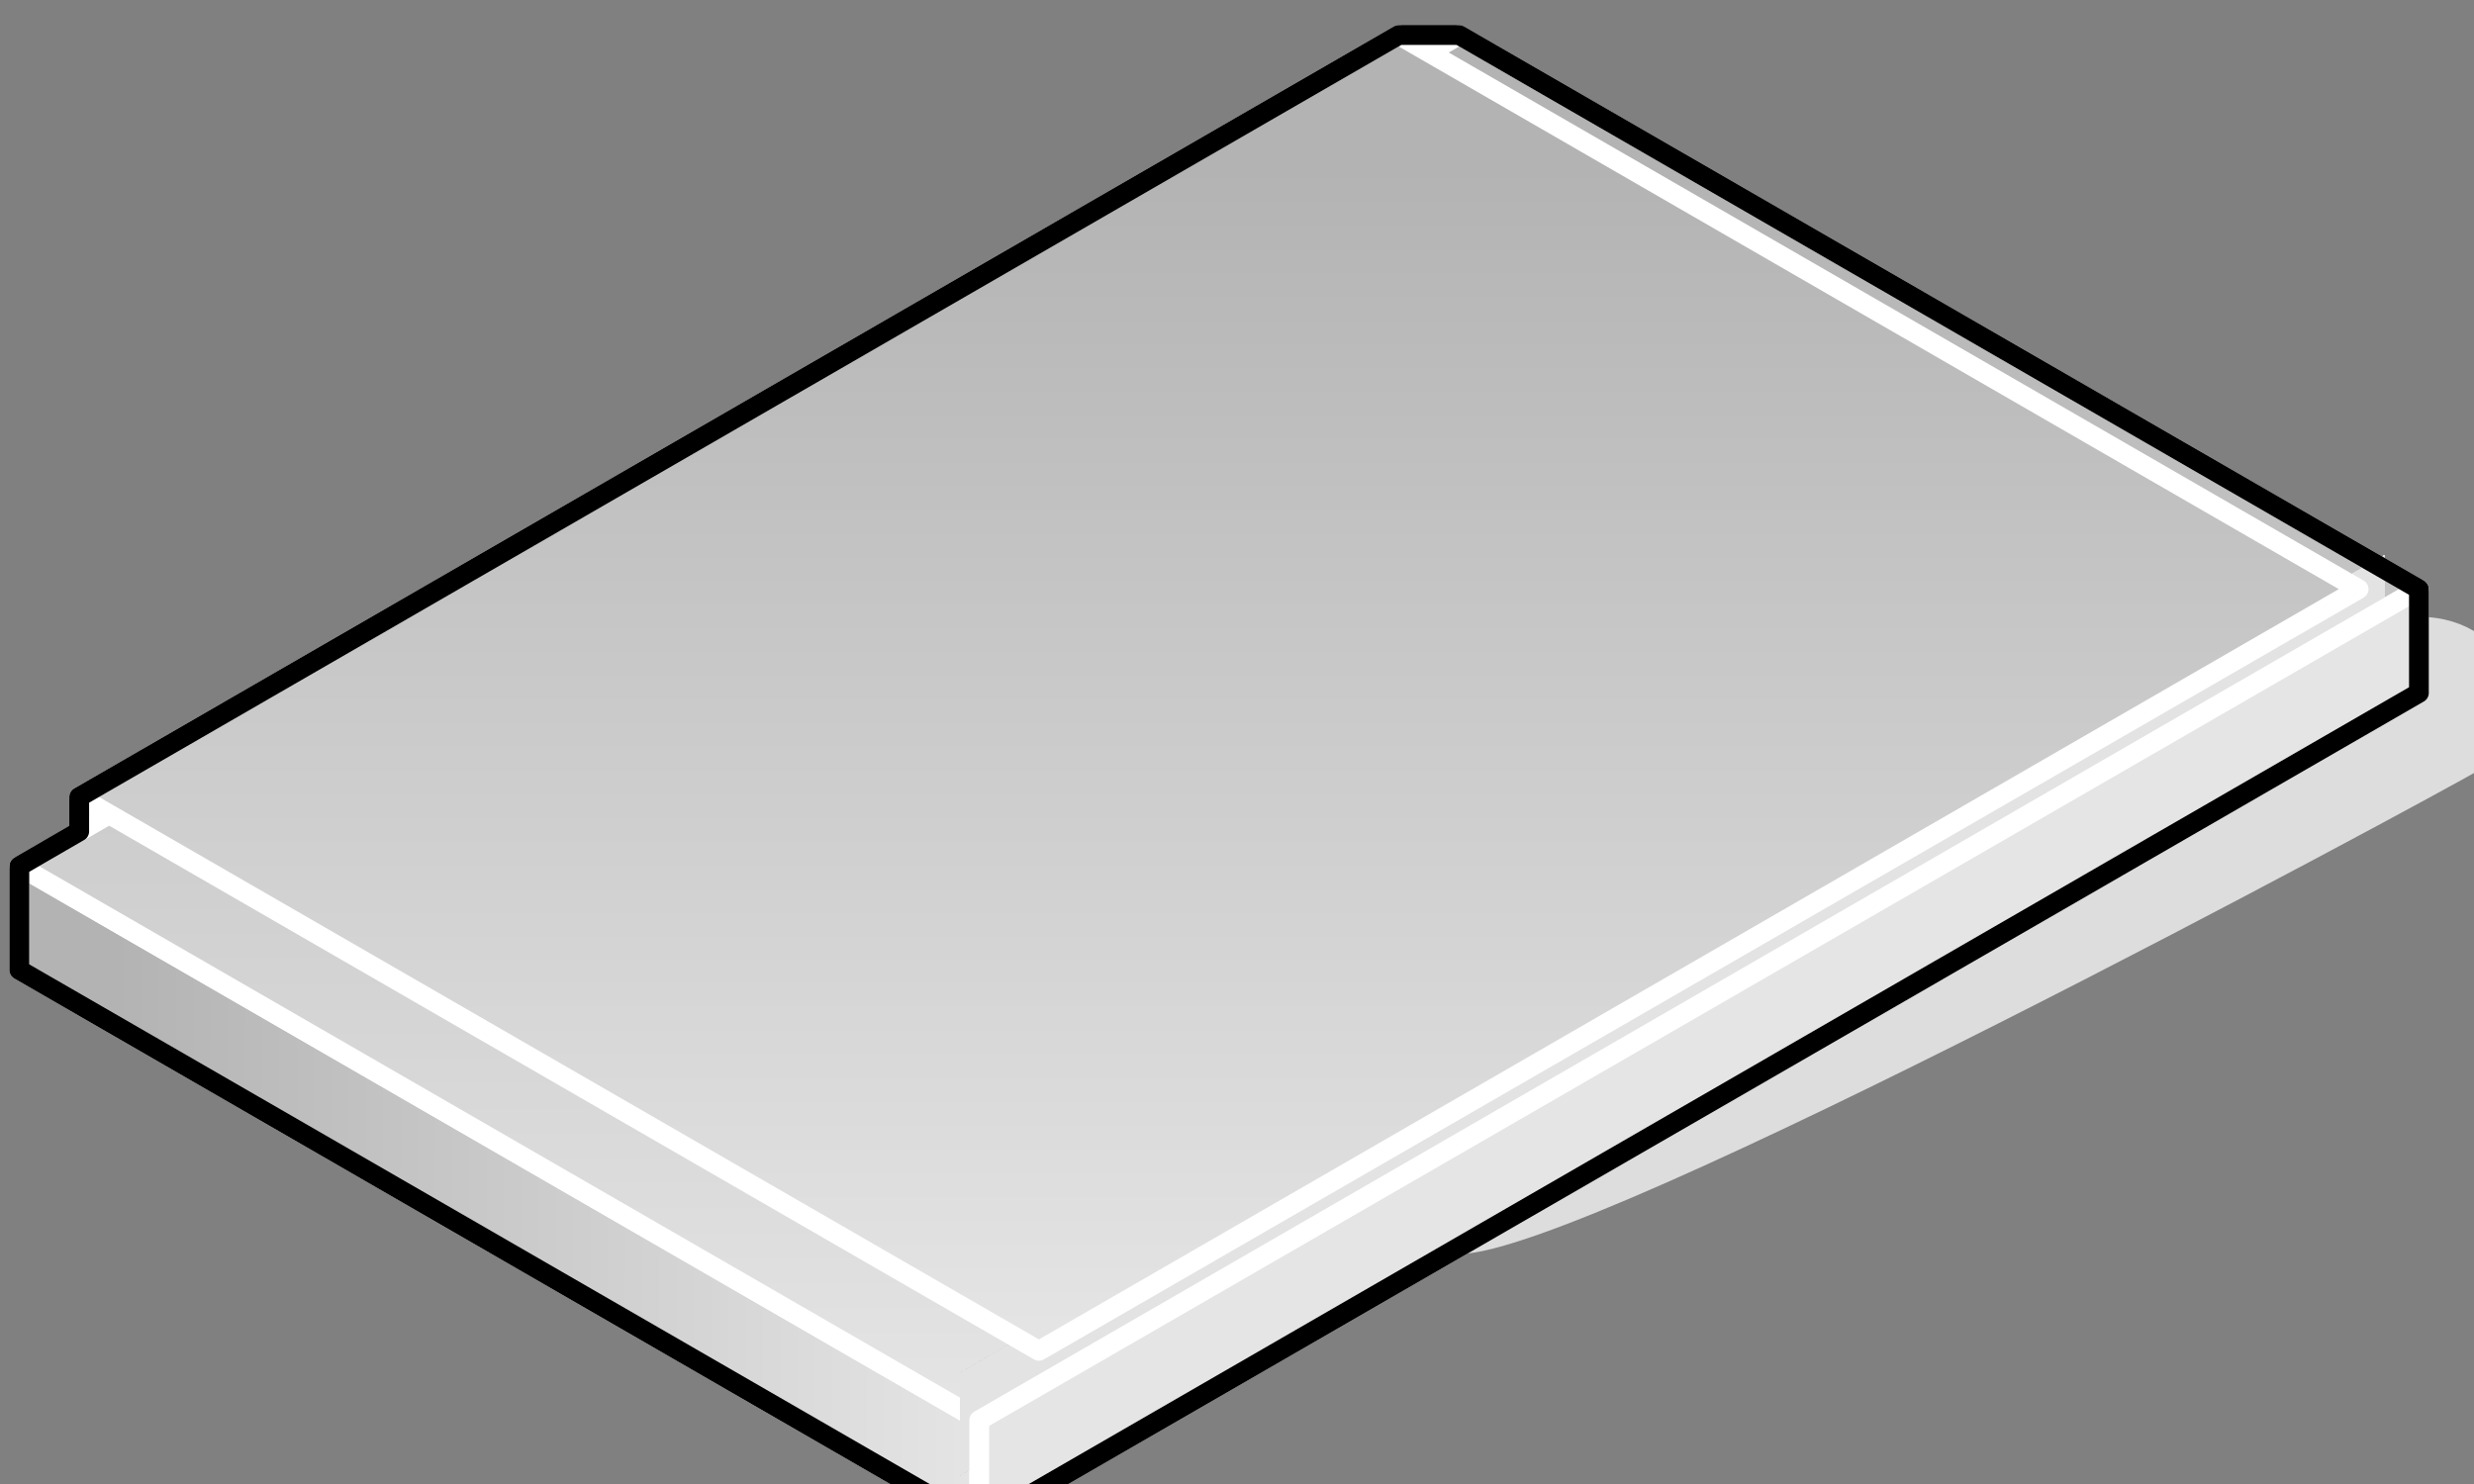 <?xml version="1.0" encoding="UTF-8"?>
<svg xmlns="http://www.w3.org/2000/svg" xmlns:xlink="http://www.w3.org/1999/xlink" width="45pt" height="27pt" viewBox="0 0 45 27" version="1.1">
<rect x="0" y="0" width="45" height="27" fill="#808080" stroke="none"/>
<defs>
<linearGradient id="linear0" gradientUnits="userSpaceOnUse" x1="1867" y1="5600" x2="3809" y2="5604" gradientTransform="matrix(1,0,0,1,0,-0)">
<stop offset="0.1" style="stop-color:rgb(70.196%,70.196%,70.196%);stop-opacity:1;"/>
<stop offset="1" style="stop-color:rgb(89.804%,89.804%,89.804%);stop-opacity:1;"/>
</linearGradient>
<linearGradient id="linear1" gradientUnits="userSpaceOnUse" x1="4293" y1="3257" x2="4293" y2="6057" gradientTransform="matrix(1,0,0,1,0,-0)">
<stop offset="0.1" style="stop-color:rgb(70.196%,70.196%,70.196%);stop-opacity:1;"/>
<stop offset="1" style="stop-color:rgb(89.804%,89.804%,89.804%);stop-opacity:1;"/>
</linearGradient>
<linearGradient id="linear2" gradientUnits="userSpaceOnUse" x1="4292" y1="3257" x2="4292" y2="5917" gradientTransform="matrix(1,0,0,1,0,-0)">
<stop offset="0.1" style="stop-color:rgb(70.196%,70.196%,70.196%);stop-opacity:1;"/>
<stop offset="1" style="stop-color:rgb(89.804%,89.804%,89.804%);stop-opacity:1;"/>
</linearGradient>
</defs>
<g id="surface1">
<path style="fill-rule:evenodd;fill:rgb(86.667%,86.667%,86.667%);fill-opacity:1;stroke-width:28.222;stroke-linecap:butt;stroke-linejoin:round;stroke:rgb(86.667%,86.667%,86.667%);stroke-opacity:1;stroke-miterlimit:4;" d="M 4778.207 5706.885 C 5035.181 5706.885 6717.791 4797.16 6838.823 4727.045 C 6959.855 4656.931 6905.04 4447.028 6717.791 4447.028 Z M 4778.207 5706.885 " transform="matrix(0.009,0,0,0.009,-16.462,-28.674)"/>
<path style="fill-rule:evenodd;fill:url(#linear0);stroke-width:40;stroke-linecap:butt;stroke-linejoin:round;stroke:rgb(100%,100%,100%);stroke-opacity:1;stroke-miterlimit:4;" d="M 1868.172 5146.851 L 1868.172 4936.948 L 3808.195 6057.017 L 3808.195 6266.92 Z M 1868.172 5146.851 " transform="matrix(0.009,0,0,0.009,-16.462,-28.674)"/>
<path style="fill-rule:evenodd;fill:url(#linear1);stroke-width:40;stroke-linecap:butt;stroke-linejoin:round;stroke:rgb(100%,100%,100%);stroke-opacity:1;stroke-miterlimit:4;" d="M 3808.195 6057.017 L 1868.172 4936.948 L 4778.207 3256.844 L 6717.791 4376.913 Z M 3808.195 6057.017 " transform="matrix(0.009,0,0,0.009,-16.462,-28.674)"/>
<path style=" stroke:none;fill-rule:evenodd;fill:rgb(70.196%,70.196%,70.196%);fill-opacity:1;" d="M 37.93 15.086 L 17.461 26.84 L 17.461 24.98 L 37.93 13.227 Z M 37.93 15.086 "/>
<path style=" stroke:none;fill-rule:evenodd;fill:rgb(70.588%,70.588%,70.588%);fill-opacity:1;" d="M 37.93 13.227 L 43.379 10.098 L 43.379 11.957 L 37.93 15.086 Z M 37.672 15.234 L 17.461 26.84 L 17.461 24.98 L 37.672 13.375 Z M 37.672 15.234 "/>
<path style=" stroke:none;fill-rule:evenodd;fill:rgb(70.98%,70.98%,70.98%);fill-opacity:1;" d="M 37.672 13.375 L 43.379 10.098 L 43.379 11.957 L 37.672 15.234 Z M 37.414 15.387 L 17.461 26.84 L 17.461 24.98 L 37.414 13.527 Z M 37.414 15.387 "/>
<path style=" stroke:none;fill-rule:evenodd;fill:rgb(71.373%,71.373%,71.373%);fill-opacity:1;" d="M 37.414 13.527 L 43.379 10.098 L 43.379 11.957 L 37.414 15.387 Z M 37.152 15.539 L 17.461 26.84 L 17.461 24.98 L 37.152 13.676 Z M 37.152 15.539 "/>
<path style=" stroke:none;fill-rule:evenodd;fill:rgb(71.765%,71.765%,71.765%);fill-opacity:1;" d="M 37.152 13.676 L 43.379 10.098 L 43.379 11.957 L 37.152 15.539 Z M 36.895 15.68 L 17.672 26.715 L 17.461 26.715 L 17.461 24.98 L 36.895 13.82 Z M 36.895 15.68 "/>
<path style=" stroke:none;fill-rule:evenodd;fill:rgb(72.157%,72.157%,72.157%);fill-opacity:1;" d="M 17.672 26.715 L 17.461 26.84 L 17.461 26.715 Z M 36.895 13.82 L 43.379 10.098 L 43.379 11.957 L 36.895 15.68 Z M 36.637 15.828 L 18.117 26.461 L 17.461 26.461 L 17.461 24.98 L 36.637 13.969 Z M 36.637 15.828 "/>
<path style=" stroke:none;fill-rule:evenodd;fill:rgb(72.549%,72.549%,72.549%);fill-opacity:1;" d="M 18.117 26.461 L 17.461 26.84 L 17.461 26.461 Z M 36.637 13.969 L 43.379 10.098 L 43.379 11.957 L 36.637 15.828 Z M 36.379 15.98 L 18.574 26.203 L 17.461 26.203 L 17.461 24.98 L 36.379 14.121 Z M 36.379 15.98 "/>
<path style=" stroke:none;fill-rule:evenodd;fill:rgb(72.941%,72.941%,72.941%);fill-opacity:1;" d="M 18.574 26.203 L 17.461 26.84 L 17.461 26.203 Z M 36.379 14.121 L 43.379 10.098 L 43.379 11.957 L 36.379 15.98 Z M 36.113 16.133 L 19.035 25.938 L 17.461 25.938 L 17.461 24.98 L 36.113 14.27 Z M 36.113 16.133 "/>
<path style=" stroke:none;fill-rule:evenodd;fill:rgb(73.333%,73.333%,73.333%);fill-opacity:1;" d="M 19.035 25.938 L 17.461 26.84 L 17.461 25.938 Z M 36.113 14.27 L 43.379 10.098 L 43.379 11.957 L 36.113 16.133 Z M 35.855 16.281 L 19.48 25.68 L 17.461 25.68 L 17.461 24.98 L 35.855 14.422 Z M 35.855 16.281 "/>
<path style=" stroke:none;fill-rule:evenodd;fill:rgb(73.725%,73.725%,73.725%);fill-opacity:1;" d="M 19.48 25.68 L 17.461 26.84 L 17.461 25.68 Z M 35.855 14.422 L 43.379 10.098 L 43.379 11.957 L 35.855 16.281 Z M 35.594 16.434 L 19.926 25.422 L 17.461 25.422 L 17.461 24.98 L 35.594 14.57 Z M 35.594 16.434 "/>
<path style=" stroke:none;fill-rule:evenodd;fill:rgb(74.118%,74.118%,74.118%);fill-opacity:1;" d="M 19.926 25.422 L 17.461 26.84 L 17.461 25.422 Z M 35.594 14.57 L 43.379 10.098 L 43.379 11.957 L 35.594 16.434 Z M 35.336 16.574 L 20.371 25.168 L 17.461 25.168 L 17.461 24.98 L 35.336 14.715 Z M 35.336 16.574 "/>
<path style=" stroke:none;fill-rule:evenodd;fill:rgb(74.51%,74.51%,74.51%);fill-opacity:1;" d="M 20.371 25.168 L 17.461 26.84 L 17.461 25.168 Z M 35.336 14.715 L 43.379 10.098 L 43.379 11.957 L 35.336 16.574 Z M 35.078 16.723 L 20.828 24.91 L 17.582 24.91 L 35.078 14.863 Z M 35.078 16.723 "/>
<path style=" stroke:none;fill-rule:evenodd;fill:rgb(74.902%,74.902%,74.902%);fill-opacity:1;" d="M 20.828 24.91 L 17.461 26.84 L 17.461 24.98 L 17.582 24.91 Z M 35.078 14.863 L 43.379 10.098 L 43.379 11.957 L 35.078 16.723 Z M 34.82 16.875 L 21.273 24.652 L 18.027 24.652 L 34.82 15.016 Z M 34.82 16.875 "/>
<path style=" stroke:none;fill-rule:evenodd;fill:rgb(75.294%,75.294%,75.294%);fill-opacity:1;" d="M 21.273 24.652 L 17.461 26.84 L 17.461 24.98 L 18.027 24.652 Z M 34.82 15.016 L 43.379 10.098 L 43.379 11.957 L 34.82 16.875 Z M 34.562 17.027 L 21.719 24.395 L 18.477 24.395 L 34.562 15.164 Z M 34.562 17.027 "/>
<path style=" stroke:none;fill-rule:evenodd;fill:rgb(75.686%,75.686%,75.686%);fill-opacity:1;" d="M 21.719 24.395 L 17.461 26.84 L 17.461 24.98 L 18.477 24.395 Z M 34.562 15.164 L 43.379 10.098 L 43.379 11.957 L 34.562 17.027 Z M 34.305 17.168 L 22.164 24.141 L 18.93 24.141 L 34.305 15.309 Z M 34.305 17.168 "/>
<path style=" stroke:none;fill-rule:evenodd;fill:rgb(76.078%,76.078%,76.078%);fill-opacity:1;" d="M 22.164 24.141 L 17.461 26.84 L 17.461 24.98 L 18.93 24.141 Z M 34.305 15.309 L 43.379 10.098 L 43.379 11.957 L 34.305 17.168 Z M 34.035 17.328 L 22.625 23.871 L 19.391 23.871 L 34.035 15.465 Z M 34.035 17.328 "/>
<path style=" stroke:none;fill-rule:evenodd;fill:rgb(76.471%,76.471%,76.471%);fill-opacity:1;" d="M 22.625 23.871 L 17.461 26.84 L 17.461 24.98 L 19.391 23.871 Z M 34.035 15.465 L 43.379 10.098 L 43.379 11.957 L 34.035 17.328 Z M 33.777 17.469 L 23.078 23.617 L 19.836 23.617 L 33.777 15.609 Z M 33.777 17.469 "/>
<path style=" stroke:none;fill-rule:evenodd;fill:rgb(76.863%,76.863%,76.863%);fill-opacity:1;" d="M 23.078 23.617 L 17.461 26.84 L 17.461 24.98 L 19.836 23.617 Z M 33.777 15.609 L 43.379 10.098 L 43.379 11.957 L 33.777 17.469 Z M 33.52 17.617 L 23.523 23.359 L 20.281 23.359 L 33.52 15.758 Z M 33.52 17.617 "/>
<path style=" stroke:none;fill-rule:evenodd;fill:rgb(77.255%,77.255%,77.255%);fill-opacity:1;" d="M 23.523 23.359 L 17.461 26.84 L 17.461 24.98 L 20.281 23.359 Z M 33.52 15.758 L 43.379 10.098 L 43.379 11.957 L 33.52 17.617 Z M 33.262 17.77 L 23.973 23.102 L 20.727 23.102 L 33.262 15.91 Z M 33.262 17.77 "/>
<path style=" stroke:none;fill-rule:evenodd;fill:rgb(77.647%,77.647%,77.647%);fill-opacity:1;" d="M 23.973 23.102 L 17.461 26.84 L 17.461 24.98 L 20.727 23.102 Z M 33.262 15.91 L 43.379 10.098 L 43.379 11.957 L 33.262 17.77 Z M 33.004 17.922 L 24.418 22.844 L 21.172 22.844 L 33.004 16.059 Z M 33.004 17.922 "/>
<path style=" stroke:none;fill-rule:evenodd;fill:rgb(78.039%,78.039%,78.039%);fill-opacity:1;" d="M 24.418 22.844 L 17.461 26.84 L 17.461 24.98 L 21.172 22.844 Z M 33.004 16.059 L 43.379 10.098 L 43.379 11.957 L 33.004 17.922 Z M 32.746 18.062 L 24.863 22.59 L 21.629 22.59 L 32.746 16.203 Z M 32.746 18.062 "/>
<path style=" stroke:none;fill-rule:evenodd;fill:rgb(78.431%,78.431%,78.431%);fill-opacity:1;" d="M 24.863 22.59 L 17.461 26.84 L 17.461 24.98 L 21.629 22.59 Z M 32.746 16.203 L 43.379 10.098 L 43.379 11.957 L 32.746 18.062 Z M 32.488 18.211 L 25.316 22.332 L 22.074 22.332 L 32.488 16.352 Z M 32.488 18.211 "/>
<path style=" stroke:none;fill-rule:evenodd;fill:rgb(78.824%,78.824%,78.824%);fill-opacity:1;" d="M 25.316 22.332 L 17.461 26.84 L 17.461 24.98 L 22.074 22.332 Z M 32.488 16.352 L 43.379 10.098 L 43.379 11.957 L 32.488 18.211 Z M 32.227 18.363 L 25.762 22.074 L 22.52 22.074 L 32.227 16.504 Z M 32.227 18.363 "/>
<path style=" stroke:none;fill-rule:evenodd;fill:rgb(79.216%,79.216%,79.216%);fill-opacity:1;" d="M 25.762 22.074 L 17.461 26.84 L 17.461 24.98 L 22.52 22.074 Z M 32.227 16.504 L 43.379 10.098 L 43.379 11.957 L 32.227 18.363 Z M 31.961 18.516 L 26.223 21.809 L 22.98 21.809 L 31.961 16.652 Z M 31.961 18.516 "/>
<path style=" stroke:none;fill-rule:evenodd;fill:rgb(79.608%,79.608%,79.608%);fill-opacity:1;" d="M 26.223 21.809 L 17.461 26.84 L 17.461 24.98 L 22.98 21.809 Z M 31.961 16.652 L 43.379 10.098 L 43.379 11.957 L 31.961 18.516 Z M 31.703 18.664 L 26.668 21.551 L 23.426 21.551 L 31.703 16.805 Z M 31.703 18.664 "/>
<path style=" stroke:none;fill-rule:evenodd;fill:rgb(80%,80%,80%);fill-opacity:1;" d="M 26.668 21.551 L 17.461 26.84 L 17.461 24.98 L 23.426 21.551 Z M 31.703 16.805 L 43.379 10.098 L 43.379 11.957 L 31.703 18.664 Z M 31.445 18.816 L 27.113 21.297 L 23.883 21.297 L 31.445 16.953 Z M 31.445 18.816 "/>
<path style=" stroke:none;fill-rule:evenodd;fill:rgb(80.392%,80.392%,80.392%);fill-opacity:1;" d="M 27.113 21.297 L 17.461 26.84 L 17.461 24.98 L 23.883 21.297 Z M 31.445 16.953 L 43.379 10.098 L 43.379 11.957 L 31.445 18.816 Z M 31.188 18.957 L 27.57 21.039 L 24.328 21.039 L 31.188 17.098 Z M 31.188 18.957 "/>
<path style=" stroke:none;fill-rule:evenodd;fill:rgb(80.784%,80.784%,80.784%);fill-opacity:1;" d="M 27.57 21.039 L 17.461 26.84 L 17.461 24.98 L 24.328 21.039 Z M 31.188 17.098 L 43.379 10.098 L 43.379 11.957 L 31.188 18.957 Z M 30.926 19.105 L 28.016 20.781 L 24.773 20.781 L 30.926 17.246 Z M 30.926 19.105 "/>
<path style=" stroke:none;fill-rule:evenodd;fill:rgb(81.176%,81.176%,81.176%);fill-opacity:1;" d="M 28.016 20.781 L 17.461 26.84 L 17.461 24.98 L 24.773 20.781 Z M 30.926 17.246 L 43.379 10.098 L 43.379 11.957 L 30.926 19.105 Z M 30.668 19.258 L 28.461 20.523 L 25.219 20.523 L 30.668 17.398 Z M 30.668 19.258 "/>
<path style=" stroke:none;fill-rule:evenodd;fill:rgb(81.569%,81.569%,81.569%);fill-opacity:1;" d="M 28.461 20.523 L 17.461 26.84 L 17.461 24.98 L 25.219 20.523 Z M 30.668 17.398 L 43.379 10.098 L 43.379 11.957 L 30.668 19.258 Z M 30.41 19.41 L 28.906 20.27 L 25.672 20.27 L 30.41 17.547 Z M 30.41 19.41 "/>
<path style=" stroke:none;fill-rule:evenodd;fill:rgb(81.961%,81.961%,81.961%);fill-opacity:1;" d="M 28.906 20.27 L 17.461 26.84 L 17.461 24.98 L 25.672 20.27 Z M 30.41 17.547 L 43.379 10.098 L 43.379 11.957 L 30.41 19.41 Z M 30.145 19.559 L 29.367 20.004 L 26.125 20.004 L 30.145 17.699 Z M 30.145 19.559 "/>
<path style=" stroke:none;fill-rule:evenodd;fill:rgb(82.353%,82.353%,82.353%);fill-opacity:1;" d="M 29.367 20.004 L 17.461 26.84 L 17.461 24.98 L 26.125 20.004 Z M 30.145 17.699 L 43.379 10.098 L 43.379 11.957 L 30.145 19.559 Z M 29.887 19.711 L 29.812 19.746 L 26.582 19.746 L 29.887 17.848 Z M 29.887 19.711 "/>
<path style=" stroke:none;fill-rule:evenodd;fill:rgb(82.745%,82.745%,82.745%);fill-opacity:1;" d="M 29.812 19.746 L 17.461 26.84 L 17.461 24.98 L 26.582 19.746 Z M 29.887 17.848 L 43.379 10.098 L 43.379 11.957 L 29.887 19.711 Z M 29.629 19.488 L 27.027 19.488 L 29.629 17.992 Z M 29.629 19.488 "/>
<path style=" stroke:none;fill-rule:evenodd;fill:rgb(83.137%,83.137%,83.137%);fill-opacity:1;" d="M 29.629 19.488 L 29.629 17.992 L 43.379 10.098 L 43.379 11.957 L 17.461 26.84 L 17.461 24.98 L 27.027 19.488 Z M 29.367 19.23 L 27.473 19.23 L 29.367 18.141 Z M 29.367 19.23 "/>
<path style=" stroke:none;fill-rule:evenodd;fill:rgb(83.529%,83.529%,83.529%);fill-opacity:1;" d="M 29.367 19.23 L 29.367 18.141 L 43.379 10.098 L 43.379 11.957 L 17.461 26.84 L 17.461 24.98 L 27.473 19.23 Z M 29.109 18.973 L 27.918 18.973 L 29.109 18.293 Z M 29.109 18.973 "/>
<path style=" stroke:none;fill-rule:evenodd;fill:rgb(83.922%,83.922%,83.922%);fill-opacity:1;" d="M 29.109 18.973 L 29.109 18.293 L 43.379 10.098 L 43.379 11.957 L 17.461 26.84 L 17.461 24.98 L 27.918 18.973 Z M 28.852 18.719 L 28.371 18.719 L 28.852 18.441 Z M 28.852 18.719 "/>
<path style=" stroke:none;fill-rule:evenodd;fill:rgb(84.314%,84.314%,84.314%);fill-opacity:1;" d="M 28.852 18.719 L 28.852 18.441 L 43.379 10.098 L 43.379 11.957 L 17.461 26.84 L 17.461 24.98 L 28.371 18.719 Z M 28.852 18.719 "/>
<path style=" stroke:none;fill-rule:evenodd;fill:rgb(84.706%,84.706%,84.706%);fill-opacity:1;" d="M 17.461 26.84 L 17.461 24.98 L 43.379 10.098 L 43.379 11.957 Z M 17.461 26.84 "/>
<path style=" stroke:none;fill-rule:evenodd;fill:rgb(85.098%,85.098%,85.098%);fill-opacity:1;" d="M 17.461 26.84 L 17.461 24.98 L 43.379 10.098 L 43.379 11.957 Z M 17.461 26.84 "/>
<path style=" stroke:none;fill-rule:evenodd;fill:rgb(85.49%,85.49%,85.49%);fill-opacity:1;" d="M 17.461 26.84 L 17.461 24.98 L 43.379 10.098 L 43.379 11.957 Z M 17.461 26.84 "/>
<path style=" stroke:none;fill-rule:evenodd;fill:rgb(85.882%,85.882%,85.882%);fill-opacity:1;" d="M 17.461 26.84 L 17.461 24.98 L 43.379 10.098 L 43.379 11.957 Z M 17.461 26.84 "/>
<path style=" stroke:none;fill-rule:evenodd;fill:rgb(86.275%,86.275%,86.275%);fill-opacity:1;" d="M 17.461 26.84 L 17.461 24.98 L 43.379 10.098 L 43.379 11.957 Z M 17.461 26.84 "/>
<path style=" stroke:none;fill-rule:evenodd;fill:rgb(86.667%,86.667%,86.667%);fill-opacity:1;" d="M 17.461 26.84 L 17.461 24.98 L 43.379 10.098 L 43.379 11.957 Z M 17.461 26.84 "/>
<path style=" stroke:none;fill-rule:evenodd;fill:rgb(87.059%,87.059%,87.059%);fill-opacity:1;" d="M 17.461 26.84 L 17.461 24.98 L 43.379 10.098 L 43.379 11.957 Z M 17.461 26.84 "/>
<path style=" stroke:none;fill-rule:evenodd;fill:rgb(87.451%,87.451%,87.451%);fill-opacity:1;" d="M 17.461 26.84 L 17.461 24.98 L 43.379 10.098 L 43.379 11.957 Z M 17.461 26.84 "/>
<path style=" stroke:none;fill-rule:evenodd;fill:rgb(87.843%,87.843%,87.843%);fill-opacity:1;" d="M 17.461 26.84 L 17.461 24.98 L 43.379 10.098 L 43.379 11.957 Z M 17.461 26.84 "/>
<path style=" stroke:none;fill-rule:evenodd;fill:rgb(88.235%,88.235%,88.235%);fill-opacity:1;" d="M 17.461 26.84 L 17.461 24.98 L 43.379 10.098 L 43.379 11.957 Z M 17.461 26.84 "/>
<path style=" stroke:none;fill-rule:evenodd;fill:rgb(88.627%,88.627%,88.627%);fill-opacity:1;" d="M 17.461 26.84 L 17.461 24.98 L 43.379 10.098 L 43.379 11.957 Z M 17.461 26.84 "/>
<path style=" stroke:none;fill-rule:evenodd;fill:rgb(89.02%,89.02%,89.02%);fill-opacity:1;" d="M 17.461 26.84 L 17.461 24.98 L 43.379 10.098 L 43.379 11.957 Z M 17.461 26.84 "/>
<path style="fill-rule:evenodd;fill:rgb(89.804%,89.804%,89.804%);fill-opacity:1;stroke-width:40;stroke-linecap:butt;stroke-linejoin:round;stroke:rgb(100%,100%,100%);stroke-opacity:1;stroke-miterlimit:4;" d="M 3808.195 6266.92 L 3808.195 6057.017 L 6717.791 4376.913 L 6717.791 4586.816 Z M 3808.195 6266.92 " transform="matrix(0.009,0,0,0.009,-16.462,-28.674)"/>
<path style="fill-rule:evenodd;fill:url(#linear2);stroke-width:40;stroke-linecap:butt;stroke-linejoin:round;stroke:rgb(100%,100%,100%);stroke-opacity:1;stroke-miterlimit:4;" d="M 3928.789 5916.788 L 1989.204 4797.16 L 4655.859 3256.844 L 6595.882 4376.913 Z M 3928.789 5916.788 " transform="matrix(0.009,0,0,0.009,-16.462,-28.674)"/>
<path style="fill:none;stroke-width:40;stroke-linecap:butt;stroke-linejoin:round;stroke:rgb(0%,0%,0%);stroke-opacity:1;stroke-miterlimit:4;" d="M 4778.207 3256.844 L 6717.791 4376.913 L 6717.791 4586.816 L 3808.195 6266.92 L 1868.172 5146.851 L 1868.172 4936.948 L 1989.204 4866.833 L 1989.204 4797.16 L 4655.859 3256.844 Z M 4778.207 3256.844 " transform="matrix(0.009,0,0,0.009,-16.462,-28.674)"/>
</g>
</svg>
